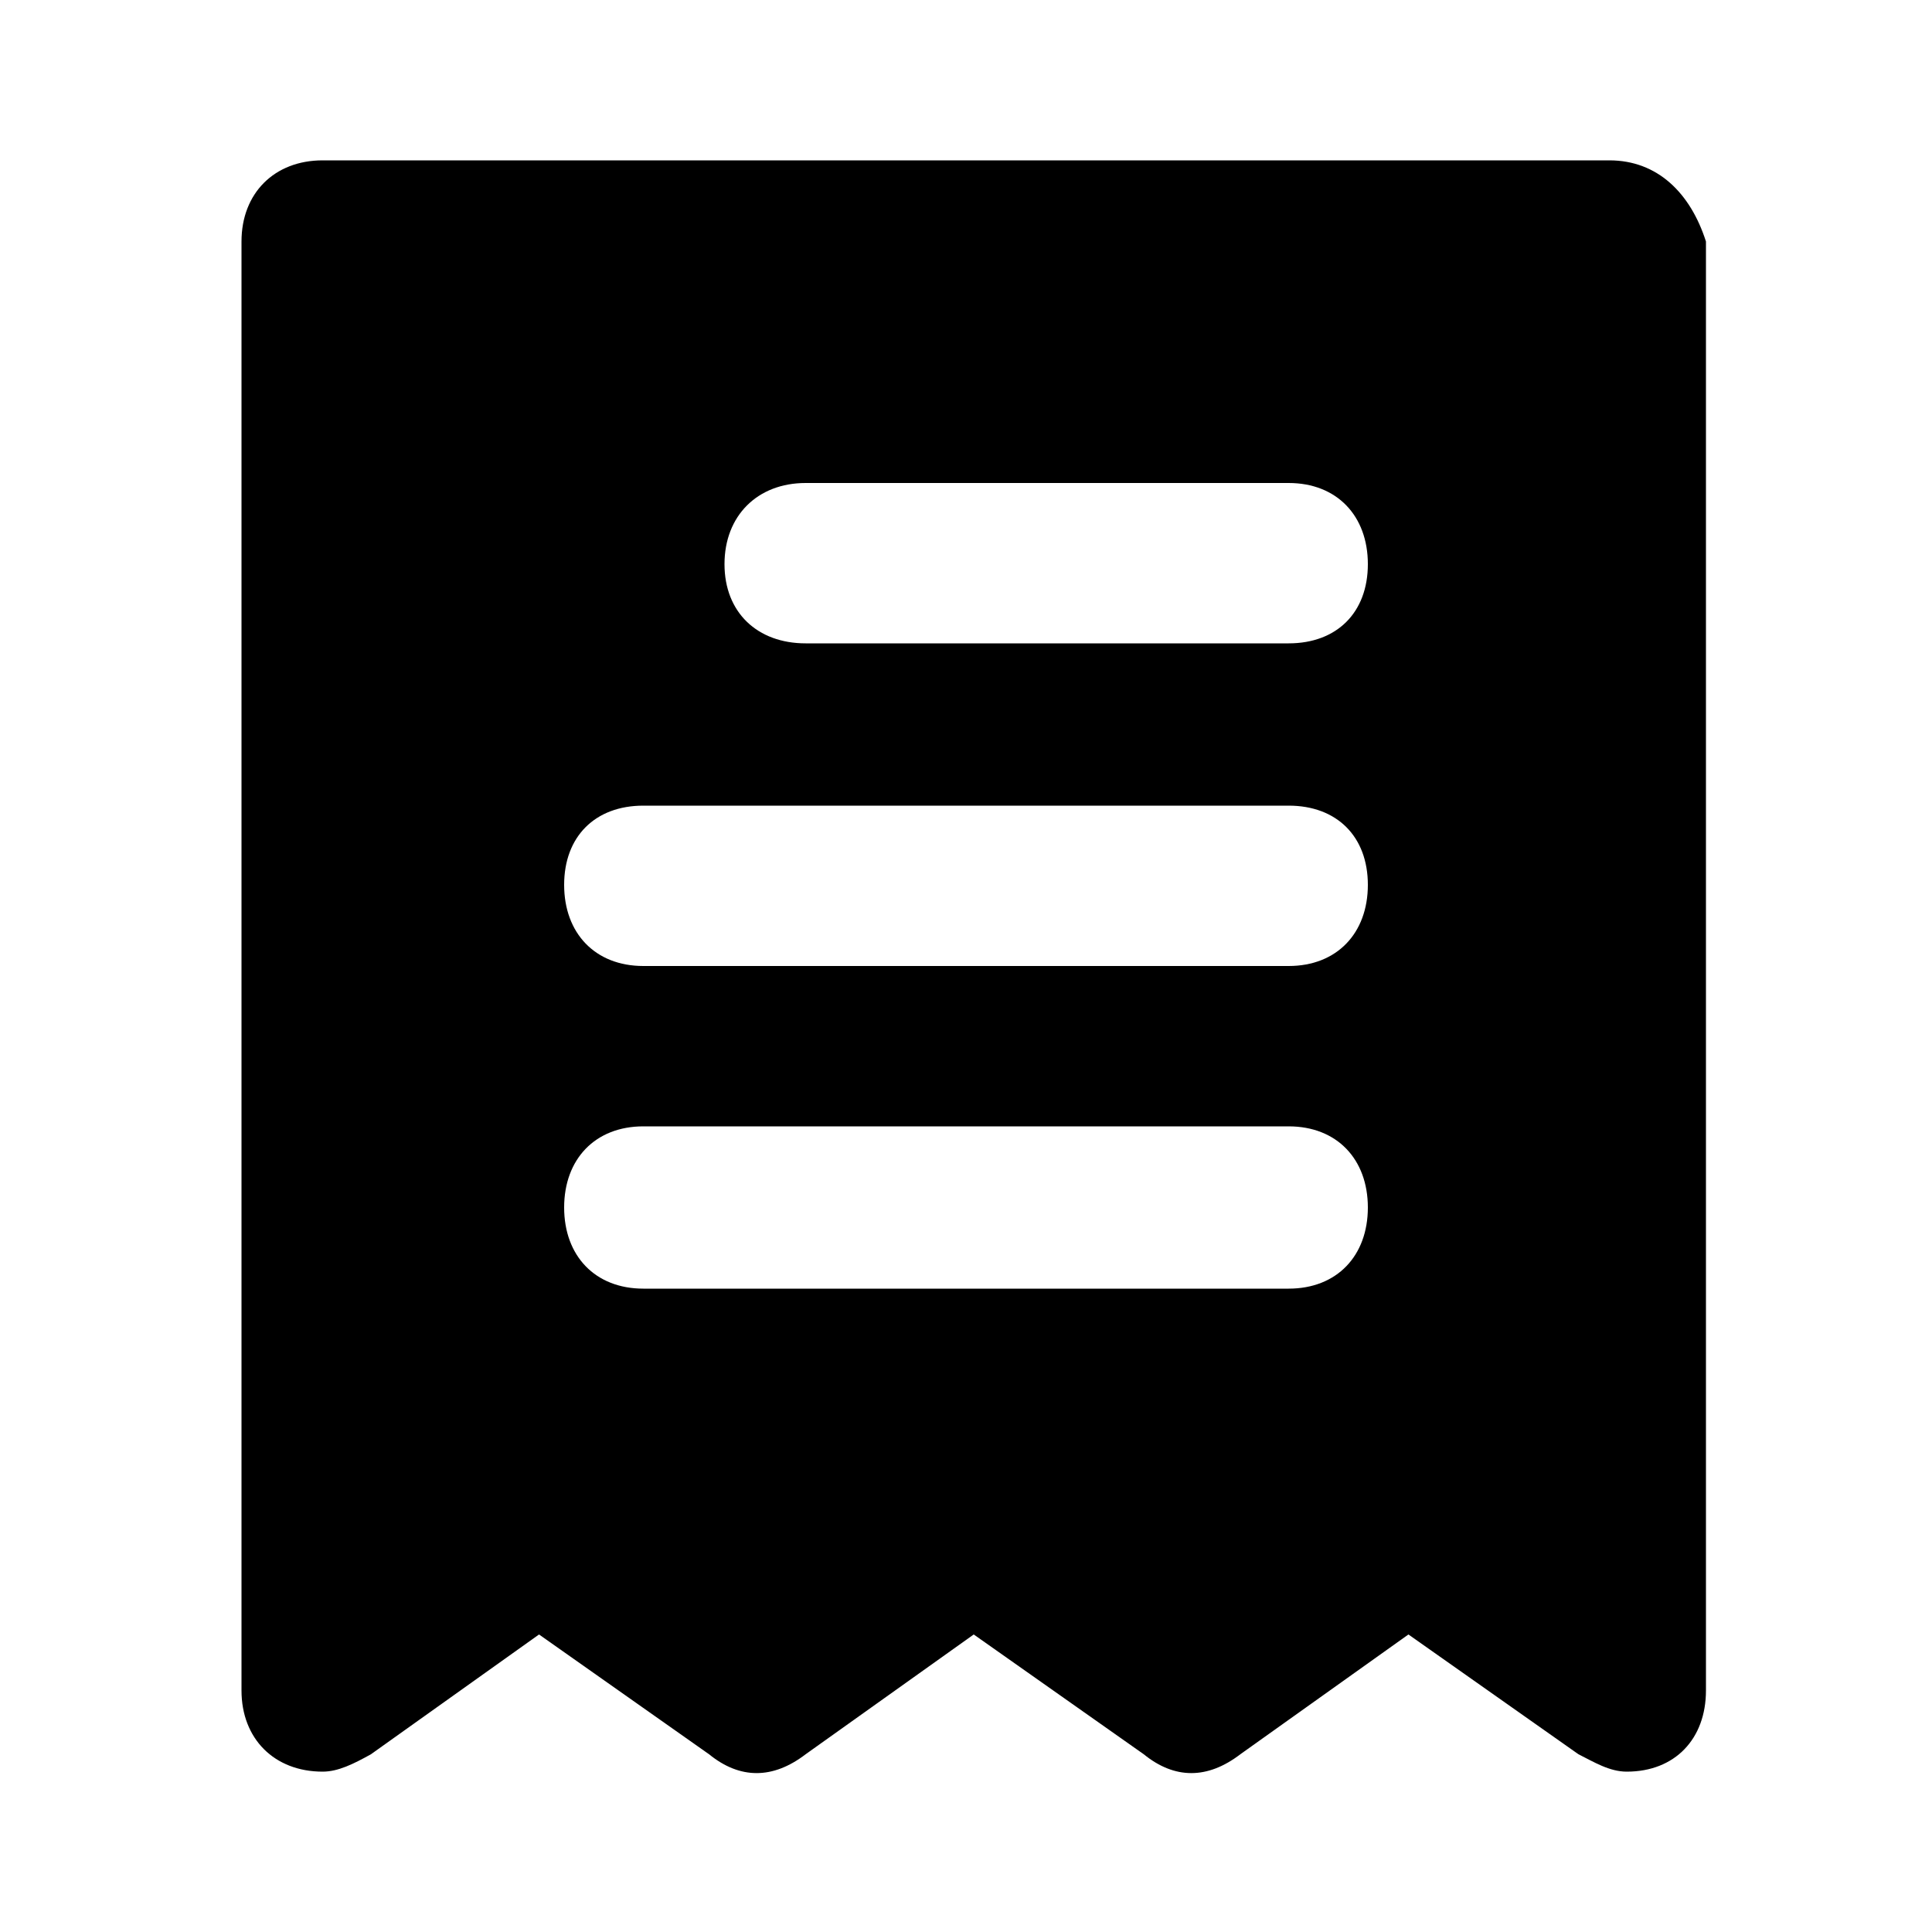 <svg xmlns="http://www.w3.org/2000/svg" width="24" height="24" viewBox="0 0 24 24">
    <path d="M19.992 1.992h-15.984c-0.6 0-1.008 0.408-1.008 1.008v18c0 0.6 0.408 1.008 1.008 1.008 0.192 0 0.384-0.096 0.6-0.216l2.088-1.488 2.112 1.488c0.384 0.312 0.792 0.312 1.2 0l2.088-1.488 2.112 1.488c0.384 0.312 0.792 0.312 1.2 0l2.088-1.488 2.112 1.488c0.192 0.096 0.384 0.216 0.6 0.216 0.6 0 0.984-0.408 0.984-1.008v-18c-0.192-0.6-0.6-1.008-1.2-1.008zM16.008 16.008h-8.016c-0.6 0-0.984-0.408-0.984-1.008s0.384-1.008 0.984-1.008h8.016c0.6 0 0.984 0.408 0.984 1.008s-0.384 1.008-0.984 1.008zM16.008 12h-8.016c-0.6 0-0.984-0.408-0.984-1.008s0.384-0.984 0.984-0.984h8.016c0.6 0 0.984 0.384 0.984 0.984s-0.384 1.008-0.984 1.008zM16.008 7.992h-6c-0.6 0-1.008-0.384-1.008-0.984s0.408-1.008 1.008-1.008h6c0.6 0 0.984 0.408 0.984 1.008s-0.384 0.984-0.984 0.984z"></path>
</svg>
